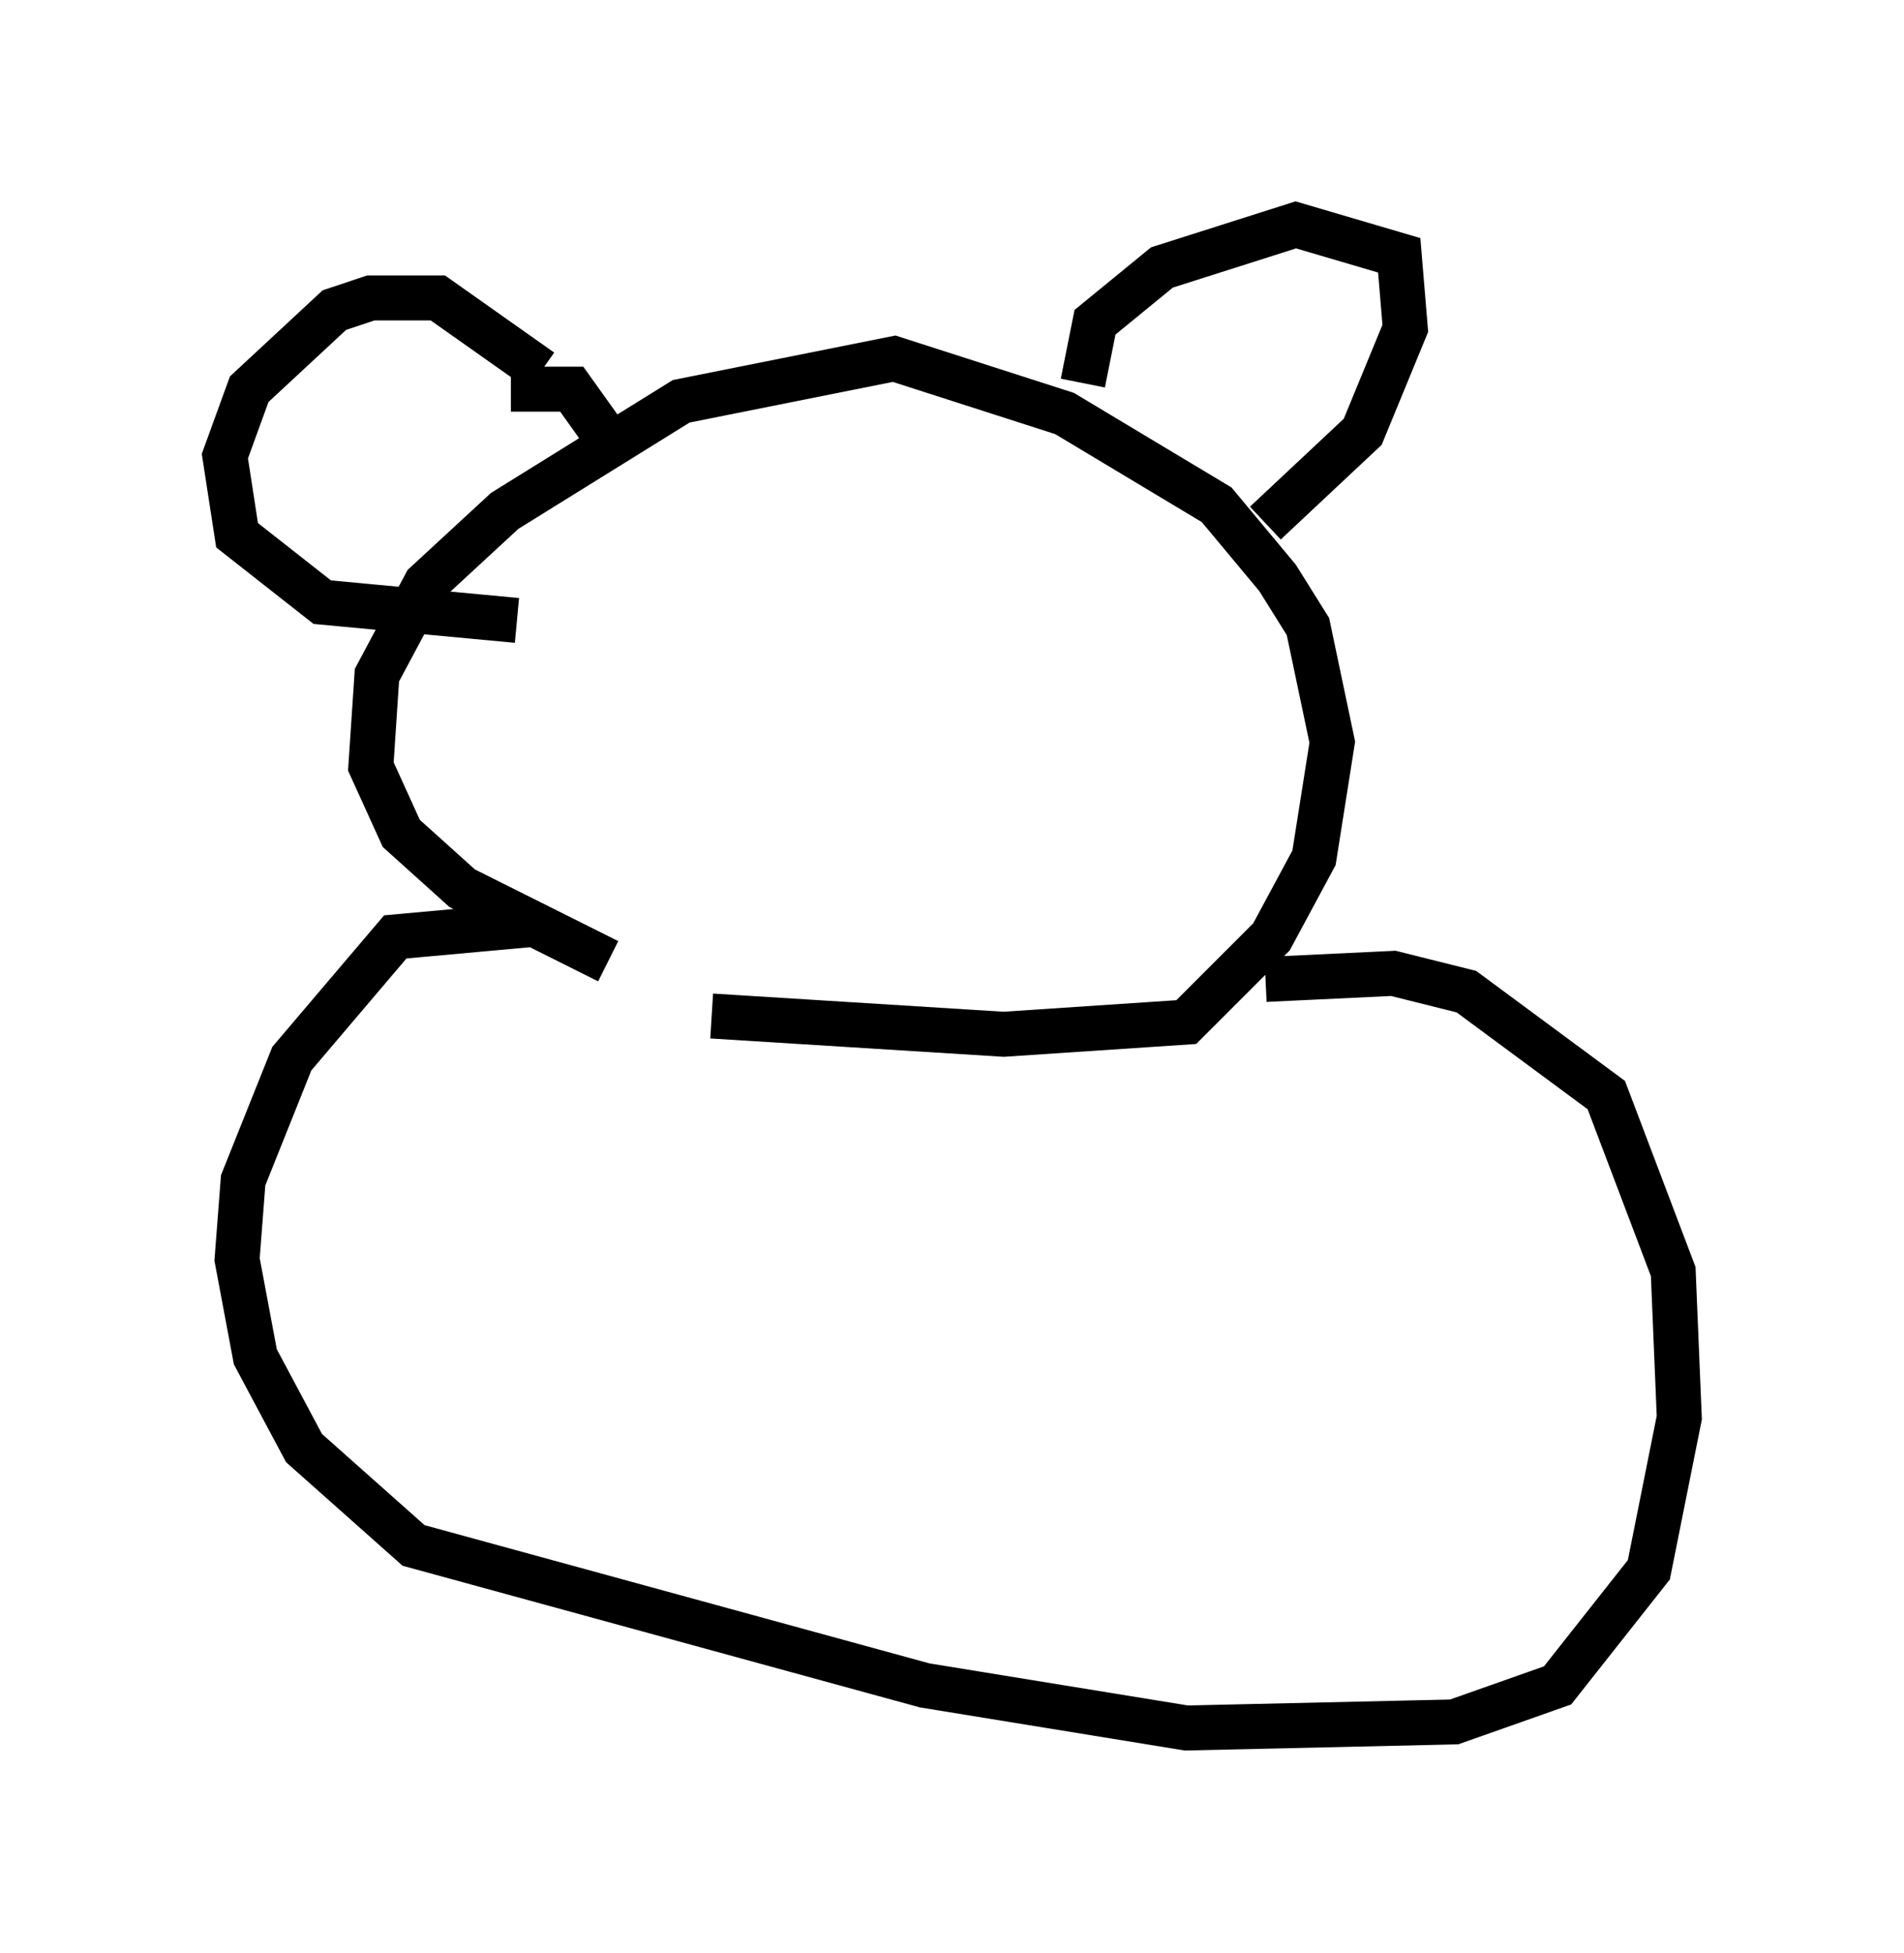 <?xml version="1.0" encoding="utf-8" ?>
<svg baseProfile="full" height="43.423" version="1.1" width="42.341" xmlns="http://www.w3.org/2000/svg" xmlns:ev="http://www.w3.org/2001/xml-events" xmlns:xlink="http://www.w3.org/1999/xlink"><defs /><rect fill="white" height="43.423" width="42.341" x="0" y="0" /><path d="M15.825, 21.779 m-2.3, -0.406 l-3.248, -1.624 -1.353, -1.218 l-0.677, -1.488 0.135, -2.03 l1.083, -2.03 1.759, -1.624 l3.924, -2.436 4.736, -0.947 l3.789, 1.218 3.383, 2.03 l1.353, 1.624 0.677, 1.083 l0.541, 2.571 -0.406, 2.571 l-0.947, 1.759 -1.894, 1.894 l-4.059, 0.271 -6.495, -0.406 m8.254, -14.073 l0.271, -1.353 1.488, -1.218 l2.977, -0.947 2.3, 0.677 l0.135, 1.624 -0.947, 2.3 l-2.165, 2.03 m-16.103, -3.383 l-2.3, -1.624 -1.488, 0.0 l-0.812, 0.271 -1.894, 1.759 l-0.541, 1.488 0.271, 1.759 l1.894, 1.488 4.33, 0.406 m-0.135, -5.142 l1.353, 0.0 0.677, 0.947 m-1.624, 10.961 l-2.977, 0.271 -2.3, 2.706 l-1.083, 2.706 -0.135, 1.759 l0.406, 2.165 1.083, 2.03 l2.436, 2.165 11.367, 3.112 l5.819, 0.947 5.954, -0.135 l2.3, -0.812 2.03, -2.571 l0.677, -3.383 -0.135, -3.248 l-1.488, -3.924 -3.112, -2.3 l-1.624, -0.406 -2.842, 0.135 m3.518, -0.135 l0.0, 0.0 " fill="none" stroke="black" stroke-width="1" /></svg>